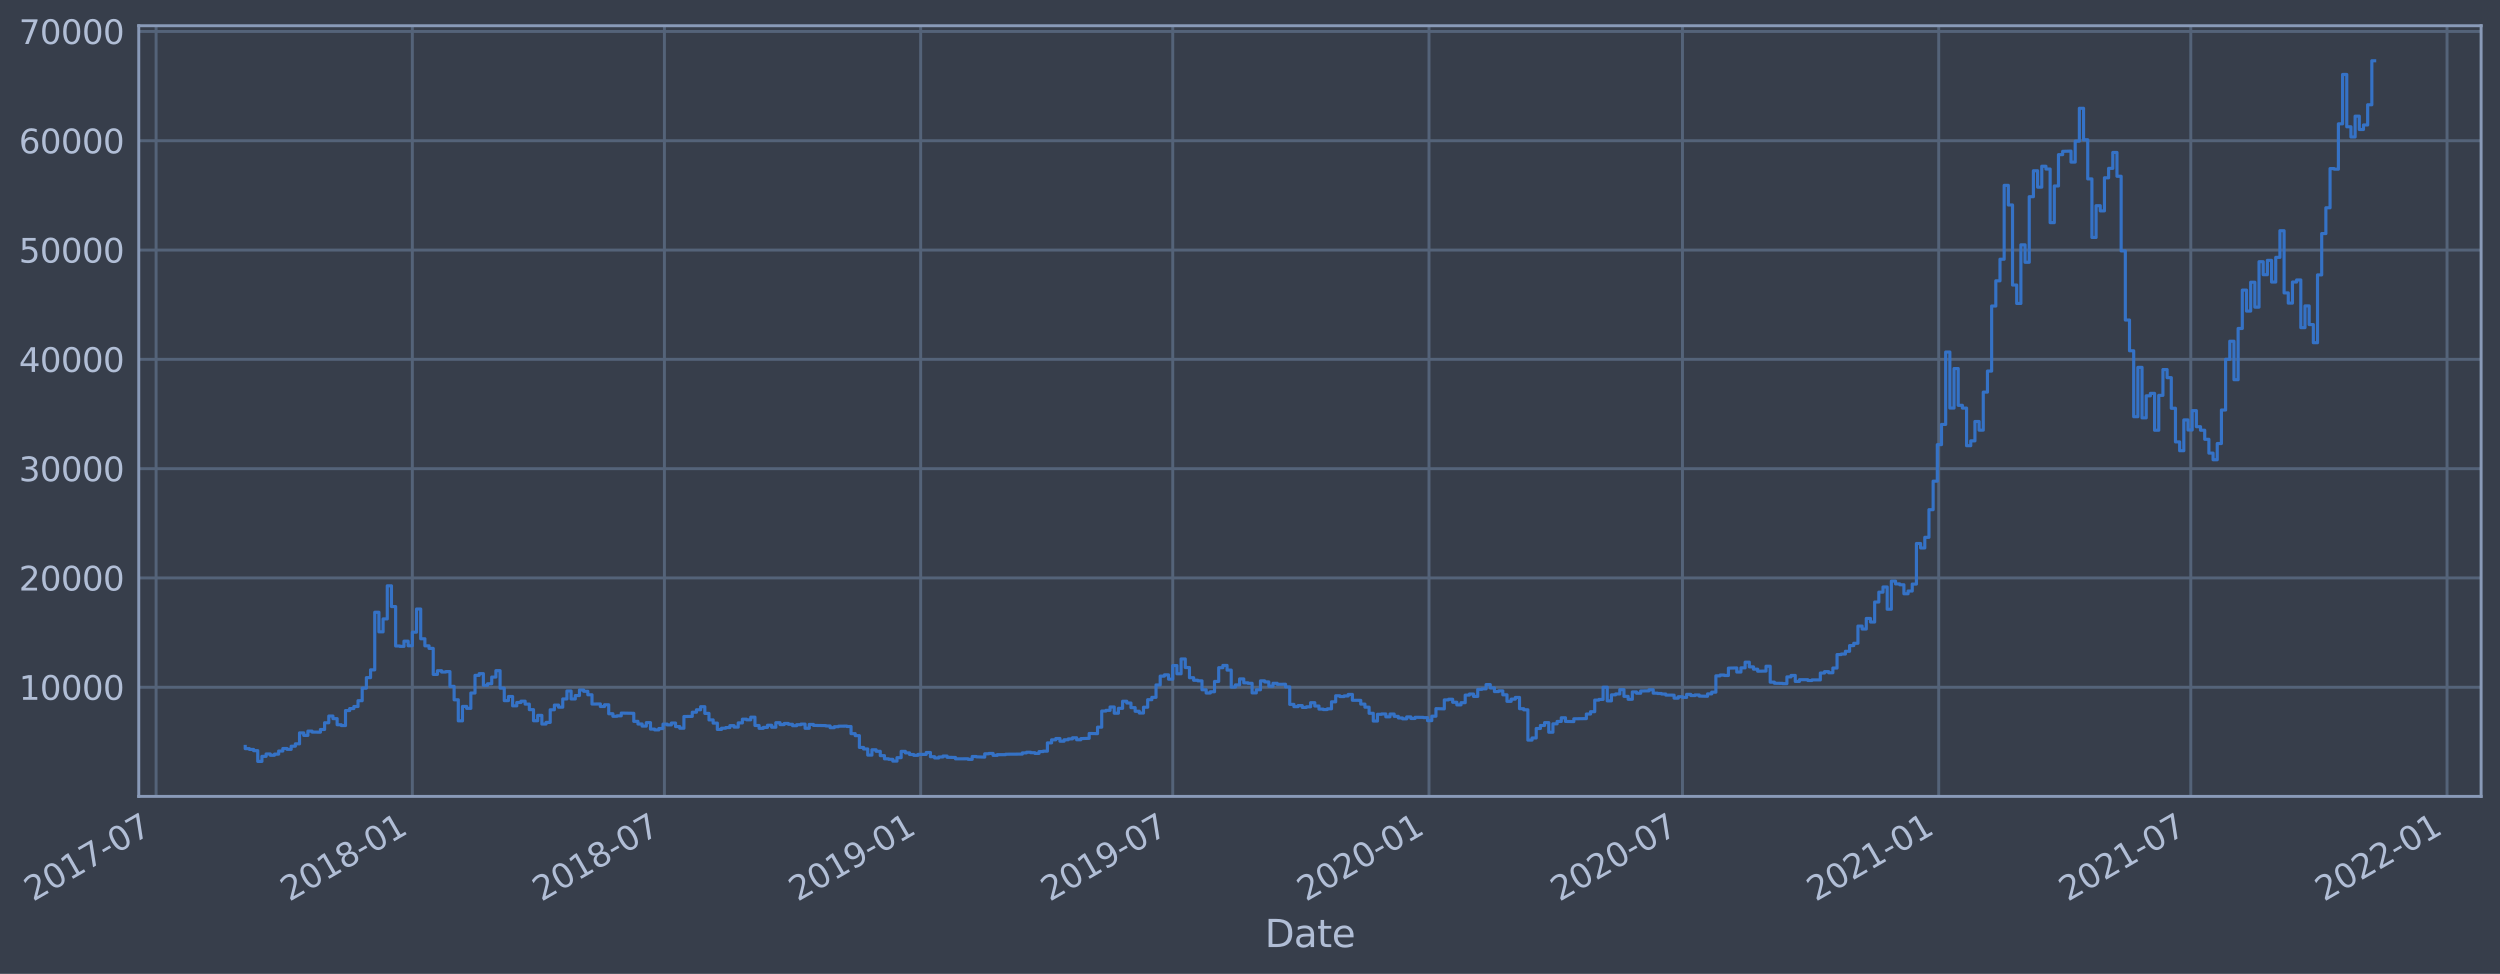 <?xml version="1.0" encoding="utf-8" standalone="no"?>
<!DOCTYPE svg PUBLIC "-//W3C//DTD SVG 1.1//EN"
  "http://www.w3.org/Graphics/SVG/1.1/DTD/svg11.dtd">
<svg height="371.182pt" version="1.1" viewBox="0 0 952.884 371.182" width="952.884pt" xmlns="http://www.w3.org/2000/svg" xmlns:xlink="http://www.w3.org/1999/xlink">
 <defs>
  <style type="text/css">*{stroke-linecap:butt;stroke-linejoin:round;}</style>
 </defs>
 <g id="figure_1">
  <g id="patch_1">
   <path d="M 0 371.182 
L 952.884 371.182 
L 952.884 0 
L 0 0 
z
" style="fill:#373e4b;"/>
  </g>
  <g id="axes_1">
   <g id="patch_2">
    <path d="M 52.884 303.562 
L 945.684 303.562 
L 945.684 9.802 
L 52.884 9.802 
z
" style="fill:#373e4b;"/>
   </g>
   <g id="matplotlib.axis_1">
    <g id="xtick_1">
     <g id="line2d_1">
      <path clip-path="url(#p6eb8050035)" d="M 59.493 303.562 
L 59.493 9.802 
" style="fill:none;stroke:#546379;stroke-linecap:square;stroke-width:1.12;"/>
     </g>
     <g id="line2d_2"/>
     <g id="text_1">
      <!-- 2017-07 -->
      <g style="fill:#b1bed6;" transform="translate(12.59 343.776)rotate(-30)scale(0.126 -0.126)">
       <defs>
        <path d="M 1228 531 
L 3431 531 
L 3431 0 
L 469 0 
L 469 531 
Q 828 903 1448 1529 
Q 2069 2156 2228 2338 
Q 2531 2678 2651 2914 
Q 2772 3150 2772 3378 
Q 2772 3750 2511 3984 
Q 2250 4219 1831 4219 
Q 1534 4219 1204 4116 
Q 875 4013 500 3803 
L 500 4441 
Q 881 4594 1212 4672 
Q 1544 4750 1819 4750 
Q 2544 4750 2975 4387 
Q 3406 4025 3406 3419 
Q 3406 3131 3298 2873 
Q 3191 2616 2906 2266 
Q 2828 2175 2409 1742 
Q 1991 1309 1228 531 
z
" id="DejaVuSans-32" transform="scale(0.016)"/>
        <path d="M 2034 4250 
Q 1547 4250 1301 3770 
Q 1056 3291 1056 2328 
Q 1056 1369 1301 889 
Q 1547 409 2034 409 
Q 2525 409 2770 889 
Q 3016 1369 3016 2328 
Q 3016 3291 2770 3770 
Q 2525 4250 2034 4250 
z
M 2034 4750 
Q 2819 4750 3233 4129 
Q 3647 3509 3647 2328 
Q 3647 1150 3233 529 
Q 2819 -91 2034 -91 
Q 1250 -91 836 529 
Q 422 1150 422 2328 
Q 422 3509 836 4129 
Q 1250 4750 2034 4750 
z
" id="DejaVuSans-30" transform="scale(0.016)"/>
        <path d="M 794 531 
L 1825 531 
L 1825 4091 
L 703 3866 
L 703 4441 
L 1819 4666 
L 2450 4666 
L 2450 531 
L 3481 531 
L 3481 0 
L 794 0 
L 794 531 
z
" id="DejaVuSans-31" transform="scale(0.016)"/>
        <path d="M 525 4666 
L 3525 4666 
L 3525 4397 
L 1831 0 
L 1172 0 
L 2766 4134 
L 525 4134 
L 525 4666 
z
" id="DejaVuSans-37" transform="scale(0.016)"/>
        <path d="M 313 2009 
L 1997 2009 
L 1997 1497 
L 313 1497 
L 313 2009 
z
" id="DejaVuSans-2d" transform="scale(0.016)"/>
       </defs>
       <use xlink:href="#DejaVuSans-32"/>
       <use x="63.623" xlink:href="#DejaVuSans-30"/>
       <use x="127.246" xlink:href="#DejaVuSans-31"/>
       <use x="190.869" xlink:href="#DejaVuSans-37"/>
       <use x="254.492" xlink:href="#DejaVuSans-2d"/>
       <use x="290.576" xlink:href="#DejaVuSans-30"/>
       <use x="354.199" xlink:href="#DejaVuSans-37"/>
      </g>
     </g>
    </g>
    <g id="xtick_2">
     <g id="line2d_3">
      <path clip-path="url(#p6eb8050035)" d="M 157.164 303.562 
L 157.164 9.802 
" style="fill:none;stroke:#546379;stroke-linecap:square;stroke-width:1.12;"/>
     </g>
     <g id="line2d_4"/>
     <g id="text_2">
      <!-- 2018-01 -->
      <g style="fill:#b1bed6;" transform="translate(110.261 343.776)rotate(-30)scale(0.126 -0.126)">
       <defs>
        <path d="M 2034 2216 
Q 1584 2216 1326 1975 
Q 1069 1734 1069 1313 
Q 1069 891 1326 650 
Q 1584 409 2034 409 
Q 2484 409 2743 651 
Q 3003 894 3003 1313 
Q 3003 1734 2745 1975 
Q 2488 2216 2034 2216 
z
M 1403 2484 
Q 997 2584 770 2862 
Q 544 3141 544 3541 
Q 544 4100 942 4425 
Q 1341 4750 2034 4750 
Q 2731 4750 3128 4425 
Q 3525 4100 3525 3541 
Q 3525 3141 3298 2862 
Q 3072 2584 2669 2484 
Q 3125 2378 3379 2068 
Q 3634 1759 3634 1313 
Q 3634 634 3220 271 
Q 2806 -91 2034 -91 
Q 1263 -91 848 271 
Q 434 634 434 1313 
Q 434 1759 690 2068 
Q 947 2378 1403 2484 
z
M 1172 3481 
Q 1172 3119 1398 2916 
Q 1625 2713 2034 2713 
Q 2441 2713 2670 2916 
Q 2900 3119 2900 3481 
Q 2900 3844 2670 4047 
Q 2441 4250 2034 4250 
Q 1625 4250 1398 4047 
Q 1172 3844 1172 3481 
z
" id="DejaVuSans-38" transform="scale(0.016)"/>
       </defs>
       <use xlink:href="#DejaVuSans-32"/>
       <use x="63.623" xlink:href="#DejaVuSans-30"/>
       <use x="127.246" xlink:href="#DejaVuSans-31"/>
       <use x="190.869" xlink:href="#DejaVuSans-38"/>
       <use x="254.492" xlink:href="#DejaVuSans-2d"/>
       <use x="290.576" xlink:href="#DejaVuSans-30"/>
       <use x="354.199" xlink:href="#DejaVuSans-31"/>
      </g>
     </g>
    </g>
    <g id="xtick_3">
     <g id="line2d_5">
      <path clip-path="url(#p6eb8050035)" d="M 253.243 303.562 
L 253.243 9.802 
" style="fill:none;stroke:#546379;stroke-linecap:square;stroke-width:1.12;"/>
     </g>
     <g id="line2d_6"/>
     <g id="text_3">
      <!-- 2018-07 -->
      <g style="fill:#b1bed6;" transform="translate(206.34 343.776)rotate(-30)scale(0.126 -0.126)">
       <use xlink:href="#DejaVuSans-32"/>
       <use x="63.623" xlink:href="#DejaVuSans-30"/>
       <use x="127.246" xlink:href="#DejaVuSans-31"/>
       <use x="190.869" xlink:href="#DejaVuSans-38"/>
       <use x="254.492" xlink:href="#DejaVuSans-2d"/>
       <use x="290.576" xlink:href="#DejaVuSans-30"/>
       <use x="354.199" xlink:href="#DejaVuSans-37"/>
      </g>
     </g>
    </g>
    <g id="xtick_4">
     <g id="line2d_7">
      <path clip-path="url(#p6eb8050035)" d="M 350.915 303.562 
L 350.915 9.802 
" style="fill:none;stroke:#546379;stroke-linecap:square;stroke-width:1.12;"/>
     </g>
     <g id="line2d_8"/>
     <g id="text_4">
      <!-- 2019-01 -->
      <g style="fill:#b1bed6;" transform="translate(304.011 343.776)rotate(-30)scale(0.126 -0.126)">
       <defs>
        <path d="M 703 97 
L 703 672 
Q 941 559 1184 500 
Q 1428 441 1663 441 
Q 2288 441 2617 861 
Q 2947 1281 2994 2138 
Q 2813 1869 2534 1725 
Q 2256 1581 1919 1581 
Q 1219 1581 811 2004 
Q 403 2428 403 3163 
Q 403 3881 828 4315 
Q 1253 4750 1959 4750 
Q 2769 4750 3195 4129 
Q 3622 3509 3622 2328 
Q 3622 1225 3098 567 
Q 2575 -91 1691 -91 
Q 1453 -91 1209 -44 
Q 966 3 703 97 
z
M 1959 2075 
Q 2384 2075 2632 2365 
Q 2881 2656 2881 3163 
Q 2881 3666 2632 3958 
Q 2384 4250 1959 4250 
Q 1534 4250 1286 3958 
Q 1038 3666 1038 3163 
Q 1038 2656 1286 2365 
Q 1534 2075 1959 2075 
z
" id="DejaVuSans-39" transform="scale(0.016)"/>
       </defs>
       <use xlink:href="#DejaVuSans-32"/>
       <use x="63.623" xlink:href="#DejaVuSans-30"/>
       <use x="127.246" xlink:href="#DejaVuSans-31"/>
       <use x="190.869" xlink:href="#DejaVuSans-39"/>
       <use x="254.492" xlink:href="#DejaVuSans-2d"/>
       <use x="290.576" xlink:href="#DejaVuSans-30"/>
       <use x="354.199" xlink:href="#DejaVuSans-31"/>
      </g>
     </g>
    </g>
    <g id="xtick_5">
     <g id="line2d_9">
      <path clip-path="url(#p6eb8050035)" d="M 446.994 303.562 
L 446.994 9.802 
" style="fill:none;stroke:#546379;stroke-linecap:square;stroke-width:1.12;"/>
     </g>
     <g id="line2d_10"/>
     <g id="text_5">
      <!-- 2019-07 -->
      <g style="fill:#b1bed6;" transform="translate(400.09 343.776)rotate(-30)scale(0.126 -0.126)">
       <use xlink:href="#DejaVuSans-32"/>
       <use x="63.623" xlink:href="#DejaVuSans-30"/>
       <use x="127.246" xlink:href="#DejaVuSans-31"/>
       <use x="190.869" xlink:href="#DejaVuSans-39"/>
       <use x="254.492" xlink:href="#DejaVuSans-2d"/>
       <use x="290.576" xlink:href="#DejaVuSans-30"/>
       <use x="354.199" xlink:href="#DejaVuSans-37"/>
      </g>
     </g>
    </g>
    <g id="xtick_6">
     <g id="line2d_11">
      <path clip-path="url(#p6eb8050035)" d="M 544.665 303.562 
L 544.665 9.802 
" style="fill:none;stroke:#546379;stroke-linecap:square;stroke-width:1.12;"/>
     </g>
     <g id="line2d_12"/>
     <g id="text_6">
      <!-- 2020-01 -->
      <g style="fill:#b1bed6;" transform="translate(497.762 343.776)rotate(-30)scale(0.126 -0.126)">
       <use xlink:href="#DejaVuSans-32"/>
       <use x="63.623" xlink:href="#DejaVuSans-30"/>
       <use x="127.246" xlink:href="#DejaVuSans-32"/>
       <use x="190.869" xlink:href="#DejaVuSans-30"/>
       <use x="254.492" xlink:href="#DejaVuSans-2d"/>
       <use x="290.576" xlink:href="#DejaVuSans-30"/>
       <use x="354.199" xlink:href="#DejaVuSans-31"/>
      </g>
     </g>
    </g>
    <g id="xtick_7">
     <g id="line2d_13">
      <path clip-path="url(#p6eb8050035)" d="M 641.275 303.562 
L 641.275 9.802 
" style="fill:none;stroke:#546379;stroke-linecap:square;stroke-width:1.12;"/>
     </g>
     <g id="line2d_14"/>
     <g id="text_7">
      <!-- 2020-07 -->
      <g style="fill:#b1bed6;" transform="translate(594.372 343.776)rotate(-30)scale(0.126 -0.126)">
       <use xlink:href="#DejaVuSans-32"/>
       <use x="63.623" xlink:href="#DejaVuSans-30"/>
       <use x="127.246" xlink:href="#DejaVuSans-32"/>
       <use x="190.869" xlink:href="#DejaVuSans-30"/>
       <use x="254.492" xlink:href="#DejaVuSans-2d"/>
       <use x="290.576" xlink:href="#DejaVuSans-30"/>
       <use x="354.199" xlink:href="#DejaVuSans-37"/>
      </g>
     </g>
    </g>
    <g id="xtick_8">
     <g id="line2d_15">
      <path clip-path="url(#p6eb8050035)" d="M 738.946 303.562 
L 738.946 9.802 
" style="fill:none;stroke:#546379;stroke-linecap:square;stroke-width:1.12;"/>
     </g>
     <g id="line2d_16"/>
     <g id="text_8">
      <!-- 2021-01 -->
      <g style="fill:#b1bed6;" transform="translate(692.043 343.776)rotate(-30)scale(0.126 -0.126)">
       <use xlink:href="#DejaVuSans-32"/>
       <use x="63.623" xlink:href="#DejaVuSans-30"/>
       <use x="127.246" xlink:href="#DejaVuSans-32"/>
       <use x="190.869" xlink:href="#DejaVuSans-31"/>
       <use x="254.492" xlink:href="#DejaVuSans-2d"/>
       <use x="290.576" xlink:href="#DejaVuSans-30"/>
       <use x="354.199" xlink:href="#DejaVuSans-31"/>
      </g>
     </g>
    </g>
    <g id="xtick_9">
     <g id="line2d_17">
      <path clip-path="url(#p6eb8050035)" d="M 835.025 303.562 
L 835.025 9.802 
" style="fill:none;stroke:#546379;stroke-linecap:square;stroke-width:1.12;"/>
     </g>
     <g id="line2d_18"/>
     <g id="text_9">
      <!-- 2021-07 -->
      <g style="fill:#b1bed6;" transform="translate(788.122 343.776)rotate(-30)scale(0.126 -0.126)">
       <use xlink:href="#DejaVuSans-32"/>
       <use x="63.623" xlink:href="#DejaVuSans-30"/>
       <use x="127.246" xlink:href="#DejaVuSans-32"/>
       <use x="190.869" xlink:href="#DejaVuSans-31"/>
       <use x="254.492" xlink:href="#DejaVuSans-2d"/>
       <use x="290.576" xlink:href="#DejaVuSans-30"/>
       <use x="354.199" xlink:href="#DejaVuSans-37"/>
      </g>
     </g>
    </g>
    <g id="xtick_10">
     <g id="line2d_19">
      <path clip-path="url(#p6eb8050035)" d="M 932.697 303.562 
L 932.697 9.802 
" style="fill:none;stroke:#546379;stroke-linecap:square;stroke-width:1.12;"/>
     </g>
     <g id="line2d_20"/>
     <g id="text_10">
      <!-- 2022-01 -->
      <g style="fill:#b1bed6;" transform="translate(885.793 343.776)rotate(-30)scale(0.126 -0.126)">
       <use xlink:href="#DejaVuSans-32"/>
       <use x="63.623" xlink:href="#DejaVuSans-30"/>
       <use x="127.246" xlink:href="#DejaVuSans-32"/>
       <use x="190.869" xlink:href="#DejaVuSans-32"/>
       <use x="254.492" xlink:href="#DejaVuSans-2d"/>
       <use x="290.576" xlink:href="#DejaVuSans-30"/>
       <use x="354.199" xlink:href="#DejaVuSans-31"/>
      </g>
     </g>
    </g>
    <g id="text_11">
     <!-- Date -->
     <g style="fill:#b1bed6;" transform="translate(482.075 360.987)scale(0.144 -0.144)">
      <defs>
       <path d="M 1259 4147 
L 1259 519 
L 2022 519 
Q 2988 519 3436 956 
Q 3884 1394 3884 2338 
Q 3884 3275 3436 3711 
Q 2988 4147 2022 4147 
L 1259 4147 
z
M 628 4666 
L 1925 4666 
Q 3281 4666 3915 4102 
Q 4550 3538 4550 2338 
Q 4550 1131 3912 565 
Q 3275 0 1925 0 
L 628 0 
L 628 4666 
z
" id="DejaVuSans-44" transform="scale(0.016)"/>
       <path d="M 2194 1759 
Q 1497 1759 1228 1600 
Q 959 1441 959 1056 
Q 959 750 1161 570 
Q 1363 391 1709 391 
Q 2188 391 2477 730 
Q 2766 1069 2766 1631 
L 2766 1759 
L 2194 1759 
z
M 3341 1997 
L 3341 0 
L 2766 0 
L 2766 531 
Q 2569 213 2275 61 
Q 1981 -91 1556 -91 
Q 1019 -91 701 211 
Q 384 513 384 1019 
Q 384 1609 779 1909 
Q 1175 2209 1959 2209 
L 2766 2209 
L 2766 2266 
Q 2766 2663 2505 2880 
Q 2244 3097 1772 3097 
Q 1472 3097 1187 3025 
Q 903 2953 641 2809 
L 641 3341 
Q 956 3463 1253 3523 
Q 1550 3584 1831 3584 
Q 2591 3584 2966 3190 
Q 3341 2797 3341 1997 
z
" id="DejaVuSans-61" transform="scale(0.016)"/>
       <path d="M 1172 4494 
L 1172 3500 
L 2356 3500 
L 2356 3053 
L 1172 3053 
L 1172 1153 
Q 1172 725 1289 603 
Q 1406 481 1766 481 
L 2356 481 
L 2356 0 
L 1766 0 
Q 1100 0 847 248 
Q 594 497 594 1153 
L 594 3053 
L 172 3053 
L 172 3500 
L 594 3500 
L 594 4494 
L 1172 4494 
z
" id="DejaVuSans-74" transform="scale(0.016)"/>
       <path d="M 3597 1894 
L 3597 1613 
L 953 1613 
Q 991 1019 1311 708 
Q 1631 397 2203 397 
Q 2534 397 2845 478 
Q 3156 559 3463 722 
L 3463 178 
Q 3153 47 2828 -22 
Q 2503 -91 2169 -91 
Q 1331 -91 842 396 
Q 353 884 353 1716 
Q 353 2575 817 3079 
Q 1281 3584 2069 3584 
Q 2775 3584 3186 3129 
Q 3597 2675 3597 1894 
z
M 3022 2063 
Q 3016 2534 2758 2815 
Q 2500 3097 2075 3097 
Q 1594 3097 1305 2825 
Q 1016 2553 972 2059 
L 3022 2063 
z
" id="DejaVuSans-65" transform="scale(0.016)"/>
      </defs>
      <use xlink:href="#DejaVuSans-44"/>
      <use x="77.002" xlink:href="#DejaVuSans-61"/>
      <use x="138.281" xlink:href="#DejaVuSans-74"/>
      <use x="177.49" xlink:href="#DejaVuSans-65"/>
     </g>
    </g>
   </g>
   <g id="matplotlib.axis_2">
    <g id="ytick_1">
     <g id="line2d_21">
      <path clip-path="url(#p6eb8050035)" d="M 52.884 261.949 
L 945.684 261.949 
" style="fill:none;stroke:#546379;stroke-linecap:square;stroke-width:1.12;"/>
     </g>
     <g id="line2d_22"/>
     <g id="text_12">
      <!-- 10000 -->
      <g style="fill:#b1bed6;" transform="translate(7.2 266.736)scale(0.126 -0.126)">
       <use xlink:href="#DejaVuSans-31"/>
       <use x="63.623" xlink:href="#DejaVuSans-30"/>
       <use x="127.246" xlink:href="#DejaVuSans-30"/>
       <use x="190.869" xlink:href="#DejaVuSans-30"/>
       <use x="254.492" xlink:href="#DejaVuSans-30"/>
      </g>
     </g>
    </g>
    <g id="ytick_2">
     <g id="line2d_23">
      <path clip-path="url(#p6eb8050035)" d="M 52.884 220.288 
L 945.684 220.288 
" style="fill:none;stroke:#546379;stroke-linecap:square;stroke-width:1.12;"/>
     </g>
     <g id="line2d_24"/>
     <g id="text_13">
      <!-- 20000 -->
      <g style="fill:#b1bed6;" transform="translate(7.2 225.075)scale(0.126 -0.126)">
       <use xlink:href="#DejaVuSans-32"/>
       <use x="63.623" xlink:href="#DejaVuSans-30"/>
       <use x="127.246" xlink:href="#DejaVuSans-30"/>
       <use x="190.869" xlink:href="#DejaVuSans-30"/>
       <use x="254.492" xlink:href="#DejaVuSans-30"/>
      </g>
     </g>
    </g>
    <g id="ytick_3">
     <g id="line2d_25">
      <path clip-path="url(#p6eb8050035)" d="M 52.884 178.628 
L 945.684 178.628 
" style="fill:none;stroke:#546379;stroke-linecap:square;stroke-width:1.12;"/>
     </g>
     <g id="line2d_26"/>
     <g id="text_14">
      <!-- 30000 -->
      <g style="fill:#b1bed6;" transform="translate(7.2 183.415)scale(0.126 -0.126)">
       <defs>
        <path d="M 2597 2516 
Q 3050 2419 3304 2112 
Q 3559 1806 3559 1356 
Q 3559 666 3084 287 
Q 2609 -91 1734 -91 
Q 1441 -91 1130 -33 
Q 819 25 488 141 
L 488 750 
Q 750 597 1062 519 
Q 1375 441 1716 441 
Q 2309 441 2620 675 
Q 2931 909 2931 1356 
Q 2931 1769 2642 2001 
Q 2353 2234 1838 2234 
L 1294 2234 
L 1294 2753 
L 1863 2753 
Q 2328 2753 2575 2939 
Q 2822 3125 2822 3475 
Q 2822 3834 2567 4026 
Q 2313 4219 1838 4219 
Q 1578 4219 1281 4162 
Q 984 4106 628 3988 
L 628 4550 
Q 988 4650 1302 4700 
Q 1616 4750 1894 4750 
Q 2613 4750 3031 4423 
Q 3450 4097 3450 3541 
Q 3450 3153 3228 2886 
Q 3006 2619 2597 2516 
z
" id="DejaVuSans-33" transform="scale(0.016)"/>
       </defs>
       <use xlink:href="#DejaVuSans-33"/>
       <use x="63.623" xlink:href="#DejaVuSans-30"/>
       <use x="127.246" xlink:href="#DejaVuSans-30"/>
       <use x="190.869" xlink:href="#DejaVuSans-30"/>
       <use x="254.492" xlink:href="#DejaVuSans-30"/>
      </g>
     </g>
    </g>
    <g id="ytick_4">
     <g id="line2d_27">
      <path clip-path="url(#p6eb8050035)" d="M 52.884 136.968 
L 945.684 136.968 
" style="fill:none;stroke:#546379;stroke-linecap:square;stroke-width:1.12;"/>
     </g>
     <g id="line2d_28"/>
     <g id="text_15">
      <!-- 40000 -->
      <g style="fill:#b1bed6;" transform="translate(7.2 141.755)scale(0.126 -0.126)">
       <defs>
        <path d="M 2419 4116 
L 825 1625 
L 2419 1625 
L 2419 4116 
z
M 2253 4666 
L 3047 4666 
L 3047 1625 
L 3713 1625 
L 3713 1100 
L 3047 1100 
L 3047 0 
L 2419 0 
L 2419 1100 
L 313 1100 
L 313 1709 
L 2253 4666 
z
" id="DejaVuSans-34" transform="scale(0.016)"/>
       </defs>
       <use xlink:href="#DejaVuSans-34"/>
       <use x="63.623" xlink:href="#DejaVuSans-30"/>
       <use x="127.246" xlink:href="#DejaVuSans-30"/>
       <use x="190.869" xlink:href="#DejaVuSans-30"/>
       <use x="254.492" xlink:href="#DejaVuSans-30"/>
      </g>
     </g>
    </g>
    <g id="ytick_5">
     <g id="line2d_29">
      <path clip-path="url(#p6eb8050035)" d="M 52.884 95.308 
L 945.684 95.308 
" style="fill:none;stroke:#546379;stroke-linecap:square;stroke-width:1.12;"/>
     </g>
     <g id="line2d_30"/>
     <g id="text_16">
      <!-- 50000 -->
      <g style="fill:#b1bed6;" transform="translate(7.2 100.095)scale(0.126 -0.126)">
       <defs>
        <path d="M 691 4666 
L 3169 4666 
L 3169 4134 
L 1269 4134 
L 1269 2991 
Q 1406 3038 1543 3061 
Q 1681 3084 1819 3084 
Q 2600 3084 3056 2656 
Q 3513 2228 3513 1497 
Q 3513 744 3044 326 
Q 2575 -91 1722 -91 
Q 1428 -91 1123 -41 
Q 819 9 494 109 
L 494 744 
Q 775 591 1075 516 
Q 1375 441 1709 441 
Q 2250 441 2565 725 
Q 2881 1009 2881 1497 
Q 2881 1984 2565 2268 
Q 2250 2553 1709 2553 
Q 1456 2553 1204 2497 
Q 953 2441 691 2322 
L 691 4666 
z
" id="DejaVuSans-35" transform="scale(0.016)"/>
       </defs>
       <use xlink:href="#DejaVuSans-35"/>
       <use x="63.623" xlink:href="#DejaVuSans-30"/>
       <use x="127.246" xlink:href="#DejaVuSans-30"/>
       <use x="190.869" xlink:href="#DejaVuSans-30"/>
       <use x="254.492" xlink:href="#DejaVuSans-30"/>
      </g>
     </g>
    </g>
    <g id="ytick_6">
     <g id="line2d_31">
      <path clip-path="url(#p6eb8050035)" d="M 52.884 53.647 
L 945.684 53.647 
" style="fill:none;stroke:#546379;stroke-linecap:square;stroke-width:1.12;"/>
     </g>
     <g id="line2d_32"/>
     <g id="text_17">
      <!-- 60000 -->
      <g style="fill:#b1bed6;" transform="translate(7.2 58.434)scale(0.126 -0.126)">
       <defs>
        <path d="M 2113 2584 
Q 1688 2584 1439 2293 
Q 1191 2003 1191 1497 
Q 1191 994 1439 701 
Q 1688 409 2113 409 
Q 2538 409 2786 701 
Q 3034 994 3034 1497 
Q 3034 2003 2786 2293 
Q 2538 2584 2113 2584 
z
M 3366 4563 
L 3366 3988 
Q 3128 4100 2886 4159 
Q 2644 4219 2406 4219 
Q 1781 4219 1451 3797 
Q 1122 3375 1075 2522 
Q 1259 2794 1537 2939 
Q 1816 3084 2150 3084 
Q 2853 3084 3261 2657 
Q 3669 2231 3669 1497 
Q 3669 778 3244 343 
Q 2819 -91 2113 -91 
Q 1303 -91 875 529 
Q 447 1150 447 2328 
Q 447 3434 972 4092 
Q 1497 4750 2381 4750 
Q 2619 4750 2861 4703 
Q 3103 4656 3366 4563 
z
" id="DejaVuSans-36" transform="scale(0.016)"/>
       </defs>
       <use xlink:href="#DejaVuSans-36"/>
       <use x="63.623" xlink:href="#DejaVuSans-30"/>
       <use x="127.246" xlink:href="#DejaVuSans-30"/>
       <use x="190.869" xlink:href="#DejaVuSans-30"/>
       <use x="254.492" xlink:href="#DejaVuSans-30"/>
      </g>
     </g>
    </g>
    <g id="ytick_7">
     <g id="line2d_33">
      <path clip-path="url(#p6eb8050035)" d="M 52.884 11.987 
L 945.684 11.987 
" style="fill:none;stroke:#546379;stroke-linecap:square;stroke-width:1.12;"/>
     </g>
     <g id="line2d_34"/>
     <g id="text_18">
      <!-- 70000 -->
      <g style="fill:#b1bed6;" transform="translate(7.2 16.774)scale(0.126 -0.126)">
       <use xlink:href="#DejaVuSans-37"/>
       <use x="63.623" xlink:href="#DejaVuSans-30"/>
       <use x="127.246" xlink:href="#DejaVuSans-30"/>
       <use x="190.869" xlink:href="#DejaVuSans-30"/>
       <use x="254.492" xlink:href="#DejaVuSans-30"/>
      </g>
     </g>
    </g>
   </g>
   <g id="line2d_35">
    <path clip-path="url(#p6eb8050035)" d="M 93.466 284.505 
L 93.466 285.341 
L 95.058 285.341 
L 95.058 285.644 
L 96.651 285.644 
L 96.651 286.117 
L 98.243 286.117 
L 98.243 290.209 
L 99.835 290.209 
L 99.835 288.284 
L 101.428 288.284 
L 101.428 287.384 
L 103.02 287.384 
L 103.02 287.871 
L 104.613 287.871 
L 104.613 287.441 
L 106.205 287.441 
L 106.205 286.26 
L 107.798 286.26 
L 107.798 285.303 
L 109.39 285.303 
L 109.39 285.618 
L 110.983 285.618 
L 110.983 284.422 
L 112.575 284.422 
L 112.575 283.52 
L 114.168 283.52 
L 114.168 279.338 
L 115.76 279.338 
L 115.76 280.301 
L 117.353 280.301 
L 117.353 278.669 
L 118.945 278.669 
L 118.945 279.027 
L 122.13 279.072 
L 122.13 278.044 
L 123.722 278.044 
L 123.722 275.48 
L 125.315 275.48 
L 125.315 272.922 
L 126.907 272.922 
L 126.907 273.911 
L 128.5 273.911 
L 128.5 276.241 
L 130.092 276.241 
L 130.092 276.556 
L 131.685 276.556 
L 131.685 270.827 
L 133.277 270.827 
L 133.277 270.074 
L 134.87 270.074 
L 134.87 269.294 
L 136.462 269.294 
L 136.462 267.078 
L 138.055 267.078 
L 138.055 262.286 
L 139.647 262.286 
L 139.647 258.283 
L 141.24 258.283 
L 141.24 255.32 
L 142.832 255.32 
L 142.832 233.366 
L 144.425 233.366 
L 144.425 240.831 
L 146.017 240.831 
L 146.017 235.901 
L 147.61 235.901 
L 147.61 223.288 
L 149.202 223.288 
L 149.202 231.191 
L 150.794 231.191 
L 150.794 246.215 
L 152.387 246.215 
L 152.387 246.364 
L 153.979 246.364 
L 153.979 244.393 
L 155.572 244.393 
L 155.572 246.134 
L 157.164 246.134 
L 157.164 240.955 
L 158.757 240.955 
L 158.757 232.137 
L 160.349 232.137 
L 160.349 243.462 
L 161.942 243.462 
L 161.942 246.154 
L 163.534 246.154 
L 163.534 247.142 
L 165.127 247.142 
L 165.127 257.054 
L 166.719 257.054 
L 166.719 255.644 
L 168.312 255.644 
L 168.312 256.149 
L 169.904 256.149 
L 169.904 255.985 
L 171.497 255.985 
L 171.497 261.605 
L 173.089 261.605 
L 173.089 266.728 
L 174.681 266.728 
L 174.681 274.757 
L 176.274 274.757 
L 176.274 269.26 
L 177.866 269.26 
L 177.866 269.997 
L 179.459 269.997 
L 179.459 264.15 
L 181.051 264.15 
L 181.051 257.425 
L 182.644 257.425 
L 182.644 256.758 
L 184.236 256.758 
L 184.236 261.235 
L 185.829 261.235 
L 185.829 260.618 
L 187.421 260.618 
L 187.421 258.07 
L 189.014 258.07 
L 189.014 255.629 
L 190.606 255.629 
L 190.606 262.28 
L 192.199 262.28 
L 192.199 267.042 
L 193.791 267.042 
L 193.791 265.475 
L 195.384 265.475 
L 195.384 269.04 
L 196.976 269.04 
L 196.976 267.758 
L 198.569 267.758 
L 198.569 267.259 
L 200.161 267.259 
L 200.161 268.373 
L 201.753 268.373 
L 201.753 270.486 
L 203.346 270.486 
L 203.346 274.707 
L 204.938 274.707 
L 204.938 272.67 
L 206.531 272.67 
L 206.531 275.969 
L 208.123 275.969 
L 208.123 275.345 
L 209.716 275.345 
L 209.716 270.525 
L 211.308 270.525 
L 211.308 268.747 
L 212.901 268.747 
L 212.901 269.548 
L 214.493 269.548 
L 214.493 266.404 
L 216.086 266.404 
L 216.086 263.373 
L 217.678 263.373 
L 217.678 266.412 
L 219.271 266.412 
L 219.271 265.117 
L 220.863 265.117 
L 220.863 262.976 
L 222.456 262.976 
L 222.456 263.484 
L 224.048 263.484 
L 224.048 264.822 
L 225.64 264.822 
L 225.64 268.35 
L 228.825 268.318 
L 228.825 269.285 
L 230.418 269.285 
L 230.418 268.628 
L 232.01 268.628 
L 232.01 272.044 
L 233.603 272.044 
L 233.603 273.011 
L 235.195 273.011 
L 235.195 272.836 
L 236.788 272.836 
L 236.788 271.792 
L 241.565 271.882 
L 241.565 274.949 
L 243.158 274.949 
L 243.158 275.957 
L 244.75 275.957 
L 244.75 276.756 
L 246.343 276.756 
L 246.343 275.443 
L 247.935 275.443 
L 247.935 277.903 
L 249.528 277.903 
L 249.528 278.207 
L 251.12 278.207 
L 251.12 277.683 
L 252.712 277.683 
L 252.712 276.003 
L 254.305 276.003 
L 254.305 276.298 
L 255.897 276.298 
L 255.897 275.596 
L 257.49 275.596 
L 257.49 276.933 
L 259.082 276.933 
L 259.082 277.576 
L 260.675 277.576 
L 260.675 273.107 
L 263.86 273.051 
L 263.86 271.468 
L 265.452 271.468 
L 265.452 270.531 
L 267.045 270.531 
L 267.045 269.36 
L 268.637 269.36 
L 268.637 271.915 
L 270.23 271.915 
L 270.23 274.4 
L 271.822 274.4 
L 271.822 275.621 
L 273.415 275.621 
L 273.415 278.034 
L 275.007 278.034 
L 275.007 277.562 
L 276.599 277.562 
L 276.599 277.31 
L 278.192 277.31 
L 278.192 276.586 
L 279.784 276.586 
L 279.784 277.136 
L 281.377 277.136 
L 281.377 275.537 
L 282.969 275.537 
L 282.969 274.121 
L 284.562 274.121 
L 284.562 274.368 
L 286.154 274.368 
L 286.154 273.342 
L 287.747 273.342 
L 287.747 276.525 
L 289.339 276.525 
L 289.339 277.609 
L 290.932 277.609 
L 290.932 277.254 
L 292.524 277.254 
L 292.524 276.436 
L 294.117 276.436 
L 294.117 277.186 
L 295.709 277.186 
L 295.709 275.463 
L 297.302 275.463 
L 297.302 276.182 
L 298.894 276.182 
L 298.894 275.754 
L 300.487 275.754 
L 300.487 276.067 
L 302.079 276.067 
L 302.079 276.597 
L 303.671 276.597 
L 303.671 276.223 
L 305.264 276.223 
L 305.264 276.001 
L 306.856 276.001 
L 306.856 277.584 
L 308.449 277.584 
L 308.449 276.117 
L 310.041 276.117 
L 310.041 276.49 
L 314.819 276.572 
L 314.819 276.708 
L 316.411 276.708 
L 316.411 277.356 
L 318.004 277.356 
L 318.004 276.986 
L 319.596 276.986 
L 319.596 276.789 
L 322.781 276.759 
L 322.781 276.911 
L 324.374 276.911 
L 324.374 279.626 
L 325.966 279.626 
L 325.966 280.394 
L 327.558 280.394 
L 327.558 284.895 
L 329.151 284.895 
L 329.151 285.474 
L 330.743 285.474 
L 330.743 287.806 
L 332.336 287.806 
L 332.336 285.783 
L 333.928 285.783 
L 333.928 286.359 
L 335.521 286.359 
L 335.521 288.007 
L 337.113 288.007 
L 337.113 289.221 
L 338.706 289.221 
L 338.706 289.414 
L 340.298 289.414 
L 340.298 290.101 
L 341.891 290.101 
L 341.891 288.792 
L 343.483 288.792 
L 343.483 286.382 
L 345.076 286.382 
L 345.076 286.965 
L 346.668 286.965 
L 346.668 287.577 
L 348.261 287.577 
L 348.261 287.901 
L 349.853 287.901 
L 349.853 287.545 
L 353.038 287.542 
L 353.038 286.81 
L 354.63 286.81 
L 354.63 288.418 
L 356.223 288.418 
L 356.223 288.895 
L 357.815 288.895 
L 357.815 288.522 
L 359.408 288.522 
L 359.408 288.178 
L 361 288.178 
L 361 288.664 
L 364.185 288.704 
L 364.185 289.242 
L 368.963 289.211 
L 368.963 289.421 
L 370.555 289.421 
L 370.555 288.343 
L 372.148 288.343 
L 372.148 288.476 
L 375.333 288.577 
L 375.333 287.316 
L 376.925 287.316 
L 376.925 287.174 
L 378.517 287.174 
L 378.517 287.916 
L 380.11 287.916 
L 380.11 287.64 
L 383.295 287.647 
L 383.295 287.477 
L 389.665 287.423 
L 389.665 286.966 
L 391.257 286.966 
L 391.257 286.71 
L 392.85 286.71 
L 392.85 286.895 
L 394.442 286.895 
L 394.442 287.162 
L 396.035 287.162 
L 396.035 286.463 
L 397.627 286.463 
L 397.627 286.309 
L 399.22 286.309 
L 399.22 283.149 
L 400.812 283.149 
L 400.812 281.99 
L 402.405 281.99 
L 402.405 281.487 
L 403.997 281.487 
L 403.997 282.51 
L 405.589 282.51 
L 405.589 281.959 
L 407.182 281.959 
L 407.182 281.625 
L 408.774 281.625 
L 408.774 281.207 
L 410.367 281.207 
L 410.367 281.964 
L 411.959 281.964 
L 411.959 281.524 
L 415.144 281.418 
L 415.144 279.566 
L 418.329 279.63 
L 418.329 277.163 
L 419.922 277.163 
L 419.922 271.018 
L 421.514 271.018 
L 421.514 270.756 
L 423.107 270.756 
L 423.107 269.474 
L 424.699 269.474 
L 424.699 271.839 
L 426.292 271.839 
L 426.292 269.983 
L 427.884 269.983 
L 427.884 267.282 
L 429.476 267.282 
L 429.476 267.973 
L 431.069 267.973 
L 431.069 269.719 
L 432.661 269.719 
L 432.661 271.1 
L 434.254 271.1 
L 434.254 271.778 
L 435.846 271.778 
L 435.846 269.56 
L 437.439 269.56 
L 437.439 266.7 
L 439.031 266.7 
L 439.031 265.797 
L 440.624 265.797 
L 440.624 261.076 
L 442.216 261.076 
L 442.216 257.71 
L 443.809 257.71 
L 443.809 257.229 
L 445.401 257.229 
L 445.401 258.875 
L 446.994 258.875 
L 446.994 253.68 
L 448.586 253.68 
L 448.586 256.816 
L 450.179 256.816 
L 450.179 251.172 
L 451.771 251.172 
L 451.771 254.433 
L 453.364 254.433 
L 453.364 258.31 
L 454.956 258.31 
L 454.956 259.288 
L 456.548 259.288 
L 456.548 259.501 
L 458.141 259.501 
L 458.141 262.898 
L 459.733 262.898 
L 459.733 264.14 
L 461.326 264.14 
L 461.326 263.66 
L 462.918 263.66 
L 462.918 259.742 
L 464.511 259.742 
L 464.511 254.5 
L 466.103 254.5 
L 466.103 253.632 
L 467.696 253.632 
L 467.696 255.421 
L 469.288 255.421 
L 469.288 261.878 
L 470.881 261.878 
L 470.881 261.055 
L 472.473 261.055 
L 472.473 258.78 
L 474.066 258.78 
L 474.066 260.258 
L 475.658 260.258 
L 475.658 260.448 
L 477.251 260.448 
L 477.251 264.096 
L 478.843 264.096 
L 478.843 262.908 
L 480.435 262.908 
L 480.435 259.515 
L 482.028 259.515 
L 482.028 259.919 
L 483.62 259.919 
L 483.62 261.528 
L 485.213 261.528 
L 485.213 260.433 
L 486.805 260.433 
L 486.805 260.842 
L 489.99 260.799 
L 489.99 261.811 
L 491.583 261.811 
L 491.583 268.48 
L 493.175 268.48 
L 493.175 269.343 
L 494.768 269.343 
L 494.768 268.935 
L 496.36 268.935 
L 496.36 269.633 
L 497.953 269.633 
L 497.953 269.397 
L 499.545 269.397 
L 499.545 267.836 
L 501.138 267.836 
L 501.138 269.098 
L 502.73 269.098 
L 502.73 270.27 
L 504.323 270.27 
L 504.323 270.447 
L 505.915 270.447 
L 505.915 270.169 
L 507.507 270.169 
L 507.507 267.503 
L 509.1 267.503 
L 509.1 265.203 
L 510.692 265.203 
L 510.692 265.498 
L 512.285 265.498 
L 512.285 265.256 
L 513.877 265.256 
L 513.877 264.684 
L 515.47 264.684 
L 515.47 266.909 
L 518.655 266.941 
L 518.655 268.374 
L 520.247 268.374 
L 520.247 269.547 
L 521.84 269.547 
L 521.84 271.876 
L 523.432 271.876 
L 523.432 274.832 
L 525.025 274.832 
L 525.025 272.264 
L 526.617 272.264 
L 526.617 272.123 
L 528.21 272.123 
L 528.21 273.21 
L 529.802 273.21 
L 529.802 272.167 
L 531.394 272.167 
L 531.394 273.041 
L 532.987 273.041 
L 532.987 273.659 
L 534.579 273.659 
L 534.579 273.984 
L 536.172 273.984 
L 536.172 273.262 
L 537.764 273.262 
L 537.764 273.85 
L 539.357 273.85 
L 539.357 273.402 
L 542.542 273.43 
L 542.542 273.532 
L 544.134 273.532 
L 544.134 274.679 
L 545.727 274.679 
L 545.727 272.982 
L 547.319 272.982 
L 547.319 270.103 
L 550.504 270.191 
L 550.504 266.771 
L 552.097 266.771 
L 552.097 266.53 
L 553.689 266.53 
L 553.689 267.671 
L 555.282 267.671 
L 555.282 268.664 
L 556.874 268.664 
L 556.874 267.829 
L 558.466 267.829 
L 558.466 264.949 
L 560.059 264.949 
L 560.059 264.539 
L 561.651 264.539 
L 561.651 265.439 
L 563.244 265.439 
L 563.244 262.75 
L 564.836 262.75 
L 564.836 262.554 
L 566.429 262.554 
L 566.429 260.939 
L 568.021 260.939 
L 568.021 262.208 
L 569.614 262.208 
L 569.614 263.595 
L 571.206 263.595 
L 571.206 263.325 
L 572.799 263.325 
L 572.799 264.827 
L 574.391 264.827 
L 574.391 267.313 
L 575.984 267.313 
L 575.984 266.478 
L 577.576 266.478 
L 577.576 265.834 
L 579.169 265.834 
L 579.169 270.117 
L 580.761 270.117 
L 580.761 270.545 
L 582.353 270.545 
L 582.353 282.086 
L 583.946 282.086 
L 583.946 281.289 
L 585.538 281.289 
L 585.538 277.669 
L 587.131 277.669 
L 587.131 276.521 
L 588.723 276.521 
L 588.723 275.431 
L 590.316 275.431 
L 590.316 279.09 
L 591.908 279.09 
L 591.908 275.893 
L 593.501 275.893 
L 593.501 274.981 
L 595.093 274.981 
L 595.093 273.59 
L 596.686 273.59 
L 596.686 274.975 
L 599.871 275.04 
L 599.871 273.979 
L 604.648 273.901 
L 604.648 272.157 
L 606.241 272.157 
L 606.241 271.258 
L 607.833 271.258 
L 607.833 266.845 
L 609.425 266.845 
L 609.425 266.59 
L 611.018 266.59 
L 611.018 261.938 
L 612.61 261.938 
L 612.61 267.138 
L 614.203 267.138 
L 614.203 264.84 
L 615.795 264.84 
L 615.795 264.508 
L 617.388 264.508 
L 617.388 262.841 
L 618.98 262.841 
L 618.98 265.418 
L 620.573 265.418 
L 620.573 266.533 
L 622.165 266.533 
L 622.165 263.743 
L 623.758 263.743 
L 623.758 264.236 
L 625.35 264.236 
L 625.35 263.373 
L 628.535 263.322 
L 628.535 262.885 
L 630.128 262.885 
L 630.128 264.198 
L 631.72 264.198 
L 631.72 264.337 
L 633.312 264.337 
L 633.312 264.531 
L 634.905 264.531 
L 634.905 264.928 
L 638.09 264.962 
L 638.09 266.097 
L 639.682 266.097 
L 639.682 265.557 
L 641.275 265.557 
L 641.275 265.813 
L 642.867 265.813 
L 642.867 264.661 
L 644.46 264.661 
L 644.46 265.123 
L 646.052 265.123 
L 646.052 264.882 
L 647.645 264.882 
L 647.645 265.308 
L 650.83 265.387 
L 650.83 264.479 
L 652.422 264.479 
L 652.422 263.818 
L 654.015 263.818 
L 654.015 257.606 
L 655.607 257.606 
L 655.607 257.304 
L 657.2 257.304 
L 657.2 257.459 
L 658.792 257.459 
L 658.792 254.657 
L 661.977 254.585 
L 661.977 256.148 
L 663.569 256.148 
L 663.569 254.556 
L 665.162 254.556 
L 665.162 252.393 
L 666.754 252.393 
L 666.754 254.176 
L 668.347 254.176 
L 668.347 255.062 
L 669.939 255.062 
L 669.939 255.835 
L 673.124 255.776 
L 673.124 253.936 
L 674.717 253.936 
L 674.717 259.999 
L 676.309 259.999 
L 676.309 260.417 
L 679.494 260.479 
L 679.494 260.571 
L 681.087 260.571 
L 681.087 257.997 
L 682.679 257.997 
L 682.679 257.443 
L 684.271 257.443 
L 684.271 259.731 
L 685.864 259.731 
L 685.864 259.062 
L 689.049 259.064 
L 689.049 259.369 
L 690.641 259.369 
L 690.641 259.143 
L 693.826 259.154 
L 693.826 256.522 
L 695.419 256.522 
L 695.419 255.999 
L 697.011 255.999 
L 697.011 256.418 
L 698.604 256.418 
L 698.604 254.624 
L 700.196 254.624 
L 700.196 249.491 
L 701.789 249.491 
L 701.789 249.297 
L 703.381 249.297 
L 703.381 248.247 
L 704.974 248.247 
L 704.974 246.075 
L 706.566 246.075 
L 706.566 245.187 
L 708.159 245.187 
L 708.159 238.636 
L 709.751 238.636 
L 709.751 239.75 
L 711.343 239.75 
L 711.343 235.721 
L 712.936 235.721 
L 712.936 237.085 
L 714.528 237.085 
L 714.528 229.46 
L 716.121 229.46 
L 716.121 225.705 
L 717.713 225.705 
L 717.713 223.736 
L 719.306 223.736 
L 719.306 232.208 
L 720.898 232.208 
L 720.898 221.498 
L 722.491 221.498 
L 722.491 222.561 
L 724.083 222.561 
L 724.083 222.881 
L 725.676 222.881 
L 725.676 226.312 
L 727.268 226.312 
L 727.268 225.273 
L 728.861 225.273 
L 728.861 222.622 
L 730.453 222.622 
L 730.453 207.162 
L 732.046 207.162 
L 732.046 208.851 
L 733.638 208.851 
L 733.638 204.809 
L 735.23 204.809 
L 735.23 194.265 
L 736.823 194.265 
L 736.823 183.392 
L 738.415 183.392 
L 738.415 169.482 
L 740.008 169.482 
L 740.008 161.77 
L 741.6 161.77 
L 741.6 134.176 
L 743.193 134.176 
L 743.193 155.528 
L 744.785 155.528 
L 744.785 140.474 
L 746.378 140.474 
L 746.378 154.494 
L 747.97 154.494 
L 747.97 155.553 
L 749.563 155.553 
L 749.563 169.88 
L 751.155 169.88 
L 751.155 168.039 
L 752.748 168.039 
L 752.748 160.655 
L 754.34 160.655 
L 754.34 163.952 
L 755.933 163.952 
L 755.933 149.457 
L 757.525 149.457 
L 757.525 141.433 
L 759.118 141.433 
L 759.118 116.645 
L 760.71 116.645 
L 760.71 107.034 
L 762.302 107.034 
L 762.302 98.807 
L 763.895 98.807 
L 763.895 70.659 
L 765.487 70.659 
L 765.487 78.129 
L 767.08 78.129 
L 767.08 108.637 
L 768.672 108.637 
L 768.672 115.663 
L 770.265 115.663 
L 770.265 93.317 
L 771.857 93.317 
L 771.857 99.967 
L 773.45 99.967 
L 773.45 74.971 
L 775.042 74.971 
L 775.042 65.09 
L 776.635 65.09 
L 776.635 71.333 
L 778.227 71.333 
L 778.227 63.371 
L 779.82 63.371 
L 779.82 64.432 
L 781.412 64.432 
L 781.412 84.858 
L 783.005 84.858 
L 783.005 70.878 
L 784.597 70.878 
L 784.597 58.938 
L 786.189 58.938 
L 786.189 57.683 
L 789.374 57.588 
L 789.374 61.777 
L 790.967 61.777 
L 790.967 53.794 
L 792.559 53.794 
L 792.559 41.278 
L 794.152 41.278 
L 794.152 53.284 
L 795.744 53.284 
L 795.744 68.195 
L 797.337 68.195 
L 797.337 90.504 
L 798.929 90.504 
L 798.929 78.407 
L 800.522 78.407 
L 800.522 80.376 
L 802.114 80.376 
L 802.114 67.768 
L 803.707 67.768 
L 803.707 64.174 
L 805.299 64.174 
L 805.299 58.11 
L 806.892 58.11 
L 806.892 67.187 
L 808.484 67.187 
L 808.484 95.63 
L 810.077 95.63 
L 810.077 121.986 
L 811.669 121.986 
L 811.669 133.7 
L 813.261 133.7 
L 813.261 158.821 
L 814.854 158.821 
L 814.854 140.026 
L 816.446 140.026 
L 816.446 159.266 
L 818.039 159.266 
L 818.039 150.871 
L 819.631 150.871 
L 819.631 149.943 
L 821.224 149.943 
L 821.224 163.985 
L 822.816 163.985 
L 822.816 150.697 
L 824.409 150.697 
L 824.409 140.855 
L 826.001 140.855 
L 826.001 143.946 
L 827.594 143.946 
L 827.594 155.614 
L 829.186 155.614 
L 829.186 168.431 
L 830.779 168.431 
L 830.779 171.793 
L 832.371 171.793 
L 832.371 160.061 
L 833.964 160.061 
L 833.964 163.893 
L 835.556 163.893 
L 835.556 156.509 
L 837.148 156.509 
L 837.148 162.635 
L 838.741 162.635 
L 838.741 163.982 
L 840.333 163.982 
L 840.333 167.436 
L 841.926 167.436 
L 841.926 172.707 
L 843.518 172.707 
L 843.518 175.229 
L 845.111 175.229 
L 845.111 169.055 
L 846.703 169.055 
L 846.703 156.277 
L 848.296 156.277 
L 848.296 136.957 
L 849.888 136.957 
L 849.888 130.056 
L 851.481 130.056 
L 851.481 144.725 
L 853.073 144.725 
L 853.073 125.195 
L 854.666 125.195 
L 854.666 110.582 
L 856.258 110.582 
L 856.258 118.563 
L 857.851 118.563 
L 857.851 107.571 
L 859.443 107.571 
L 859.443 117.063 
L 861.036 117.063 
L 861.036 99.757 
L 862.628 99.757 
L 862.628 104.704 
L 864.22 104.704 
L 864.22 99.237 
L 865.813 99.237 
L 865.813 107.494 
L 867.405 107.494 
L 867.405 98.103 
L 868.998 98.103 
L 868.998 87.938 
L 870.59 87.938 
L 870.59 111.645 
L 872.183 111.645 
L 872.183 115.534 
L 873.775 115.534 
L 873.775 107.505 
L 875.368 107.505 
L 875.368 106.707 
L 876.96 106.707 
L 876.96 124.88 
L 878.553 124.88 
L 878.553 116.6 
L 880.145 116.6 
L 880.145 123.709 
L 881.738 123.709 
L 881.738 130.626 
L 883.33 130.626 
L 883.33 104.777 
L 884.923 104.777 
L 884.923 89.034 
L 886.515 89.034 
L 886.515 79.196 
L 888.107 79.196 
L 888.107 64.262 
L 889.7 64.262 
L 889.7 64.488 
L 891.292 64.488 
L 891.292 47.206 
L 892.885 47.206 
L 892.885 28.386 
L 894.477 28.386 
L 894.477 48.326 
L 896.07 48.326 
L 896.07 52.209 
L 897.662 52.209 
L 897.662 44.277 
L 899.255 44.277 
L 899.255 49.358 
L 900.847 49.358 
L 900.847 47.641 
L 902.44 47.641 
L 902.44 39.928 
L 904.032 39.928 
L 904.032 23.155 
L 905.102 23.155 
L 905.102 23.155 
" style="fill:none;stroke:#3572c6;stroke-linecap:square;stroke-width:1.2;"/>
   </g>
   <g id="patch_3">
    <path d="M 52.884 303.562 
L 52.884 9.802 
" style="fill:none;stroke:#899ab8;stroke-linecap:square;stroke-linejoin:miter;stroke-width:1.12;"/>
   </g>
   <g id="patch_4">
    <path d="M 945.684 303.562 
L 945.684 9.802 
" style="fill:none;stroke:#899ab8;stroke-linecap:square;stroke-linejoin:miter;stroke-width:1.12;"/>
   </g>
   <g id="patch_5">
    <path d="M 52.884 303.562 
L 945.684 303.562 
" style="fill:none;stroke:#899ab8;stroke-linecap:square;stroke-linejoin:miter;stroke-width:1.12;"/>
   </g>
   <g id="patch_6">
    <path d="M 52.884 9.802 
L 945.684 9.802 
" style="fill:none;stroke:#899ab8;stroke-linecap:square;stroke-linejoin:miter;stroke-width:1.12;"/>
   </g>
  </g>
 </g>
 <defs>
  <clipPath id="p6eb8050035">
   <rect height="293.76" width="892.8" x="52.884" y="9.802"/>
  </clipPath>
 </defs>
</svg>
